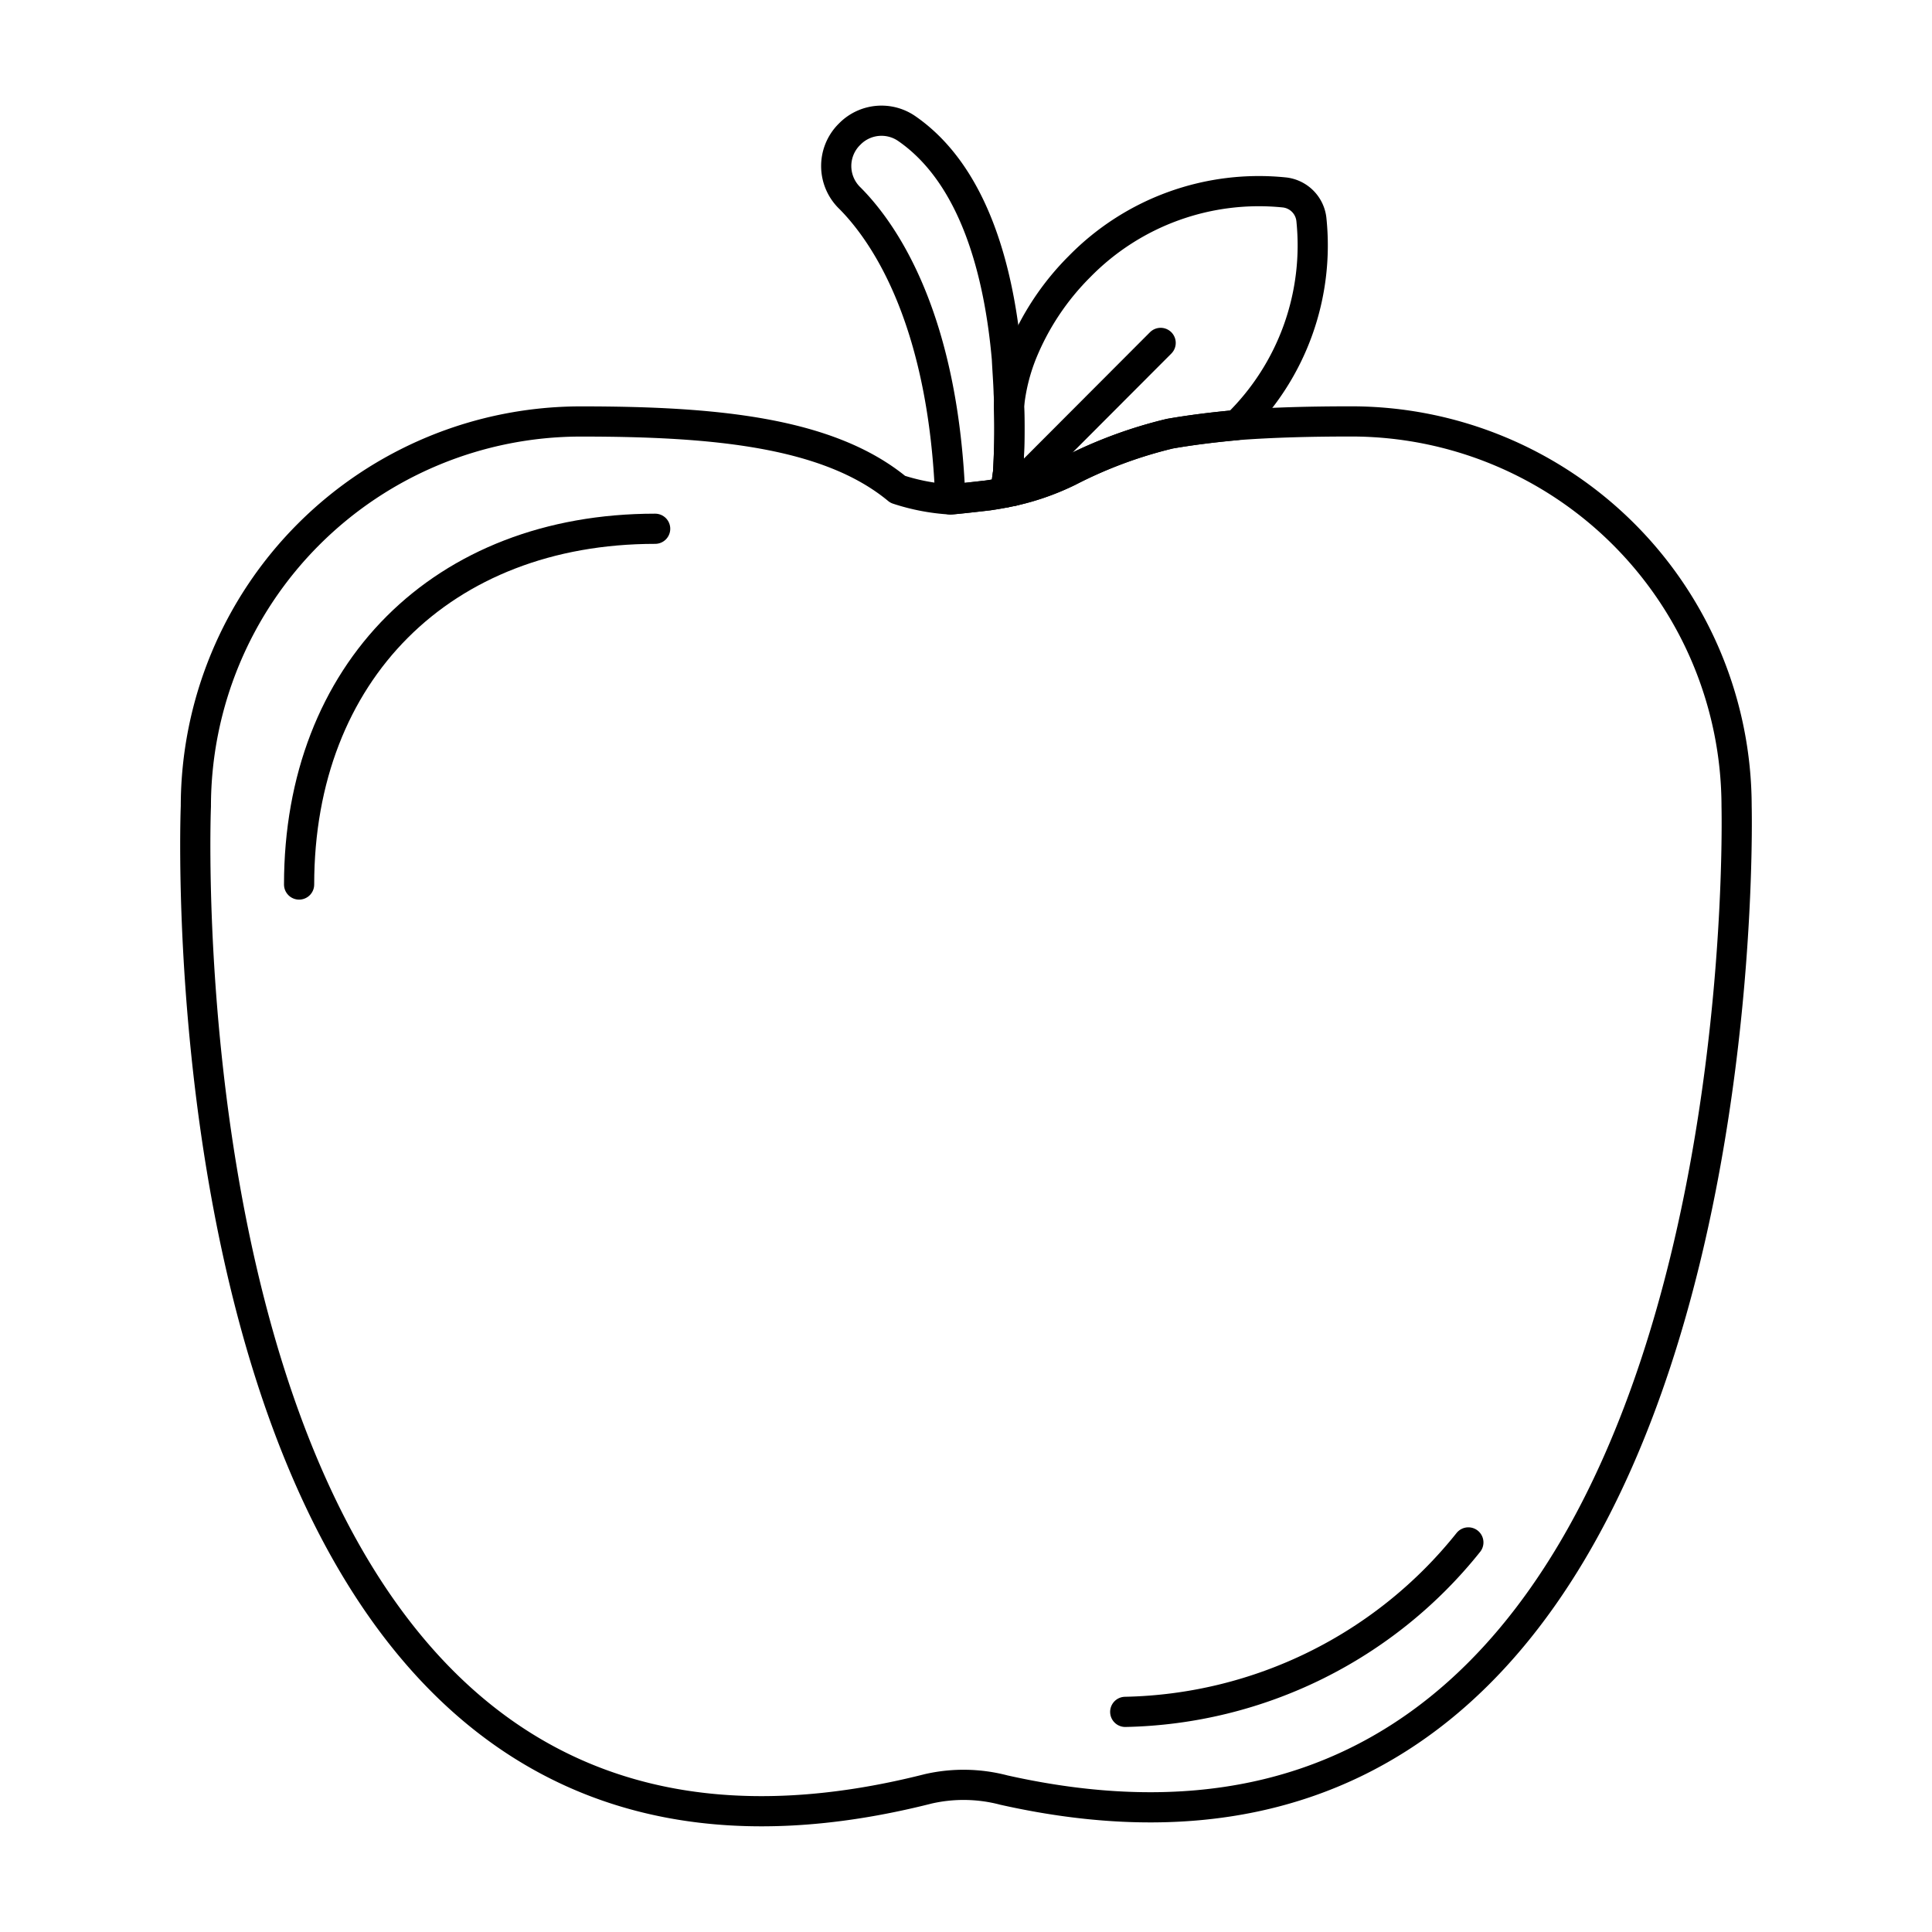 <svg id="icons" xmlns="http://www.w3.org/2000/svg" viewBox="0 0 64 64"><defs><style>.cls-1{fill:none;stroke:#000;stroke-linecap:round;stroke-linejoin:round;}</style></defs><title>apple</title><g id="apple"><path class="cls-1" d="M33.253,59.298a5.245,5.245,0,0,0-2.501-.041C4.898,65.82,6.488,26.711,6.488,26.711a12.756,12.756,0,0,1,12.76-12.749c4.355,0,8.182.334,10.491,2.248a6.88,6.88,0,0,0,1.742.334c.061,0,.638-.061,1.246-.132.203-.03.395-.061.587-.101a8.294,8.294,0,0,0,2.086-.699,14.851,14.851,0,0,1,3.352-1.246c.699-.122,1.438-.213,2.208-.284,1.195-.091,2.481-.122,3.797-.122a12.765,12.765,0,0,1,12.77,12.749S58.498,64.959,33.253,59.298Z"/><path class="cls-1" d="M9.908,29.301c0-7.04,4.745-11.785,11.795-11.785"/><path class="cls-1" d="M48.641,51.095a14.923,14.923,0,0,1-11.366,5.613"/><path class="cls-1" d="M33.394,15.642v.02c-.02.091-.061.456-.081.648-.192.04-.385.071-.587.101-.608.071-1.185.132-1.246.132-.213-5.762-2.046-8.689-3.322-9.975a1.477,1.477,0,0,1-.041-2.096l.051-.051A1.474,1.474,0,0,1,30.053,4.27c2.268,1.58,3.058,4.851,3.301,7.605.02.405.051.79.061,1.154.01.142.01.284.01.425C33.455,14.346,33.425,15.106,33.394,15.642Z"/><path class="cls-1" d="M40.989,14.063c-.01.01-.02.02-.03.02-.77.071-1.509.162-2.208.284a14.851,14.851,0,0,0-3.352,1.246,8.294,8.294,0,0,1-2.086.699c.02-.192.061-.557.081-.648V15.642c.03-.537.061-1.296.03-2.187a6.446,6.446,0,0,1,.425-1.742A8.653,8.653,0,0,1,35.764,8.827a8.313,8.313,0,0,1,6.795-2.451,1.011,1.011,0,0,1,.881.881A8.301,8.301,0,0,1,40.989,14.063Z"/><line class="cls-1" x1="38.448" y1="11.359" x2="33.553" y2="16.264"/></g></svg>